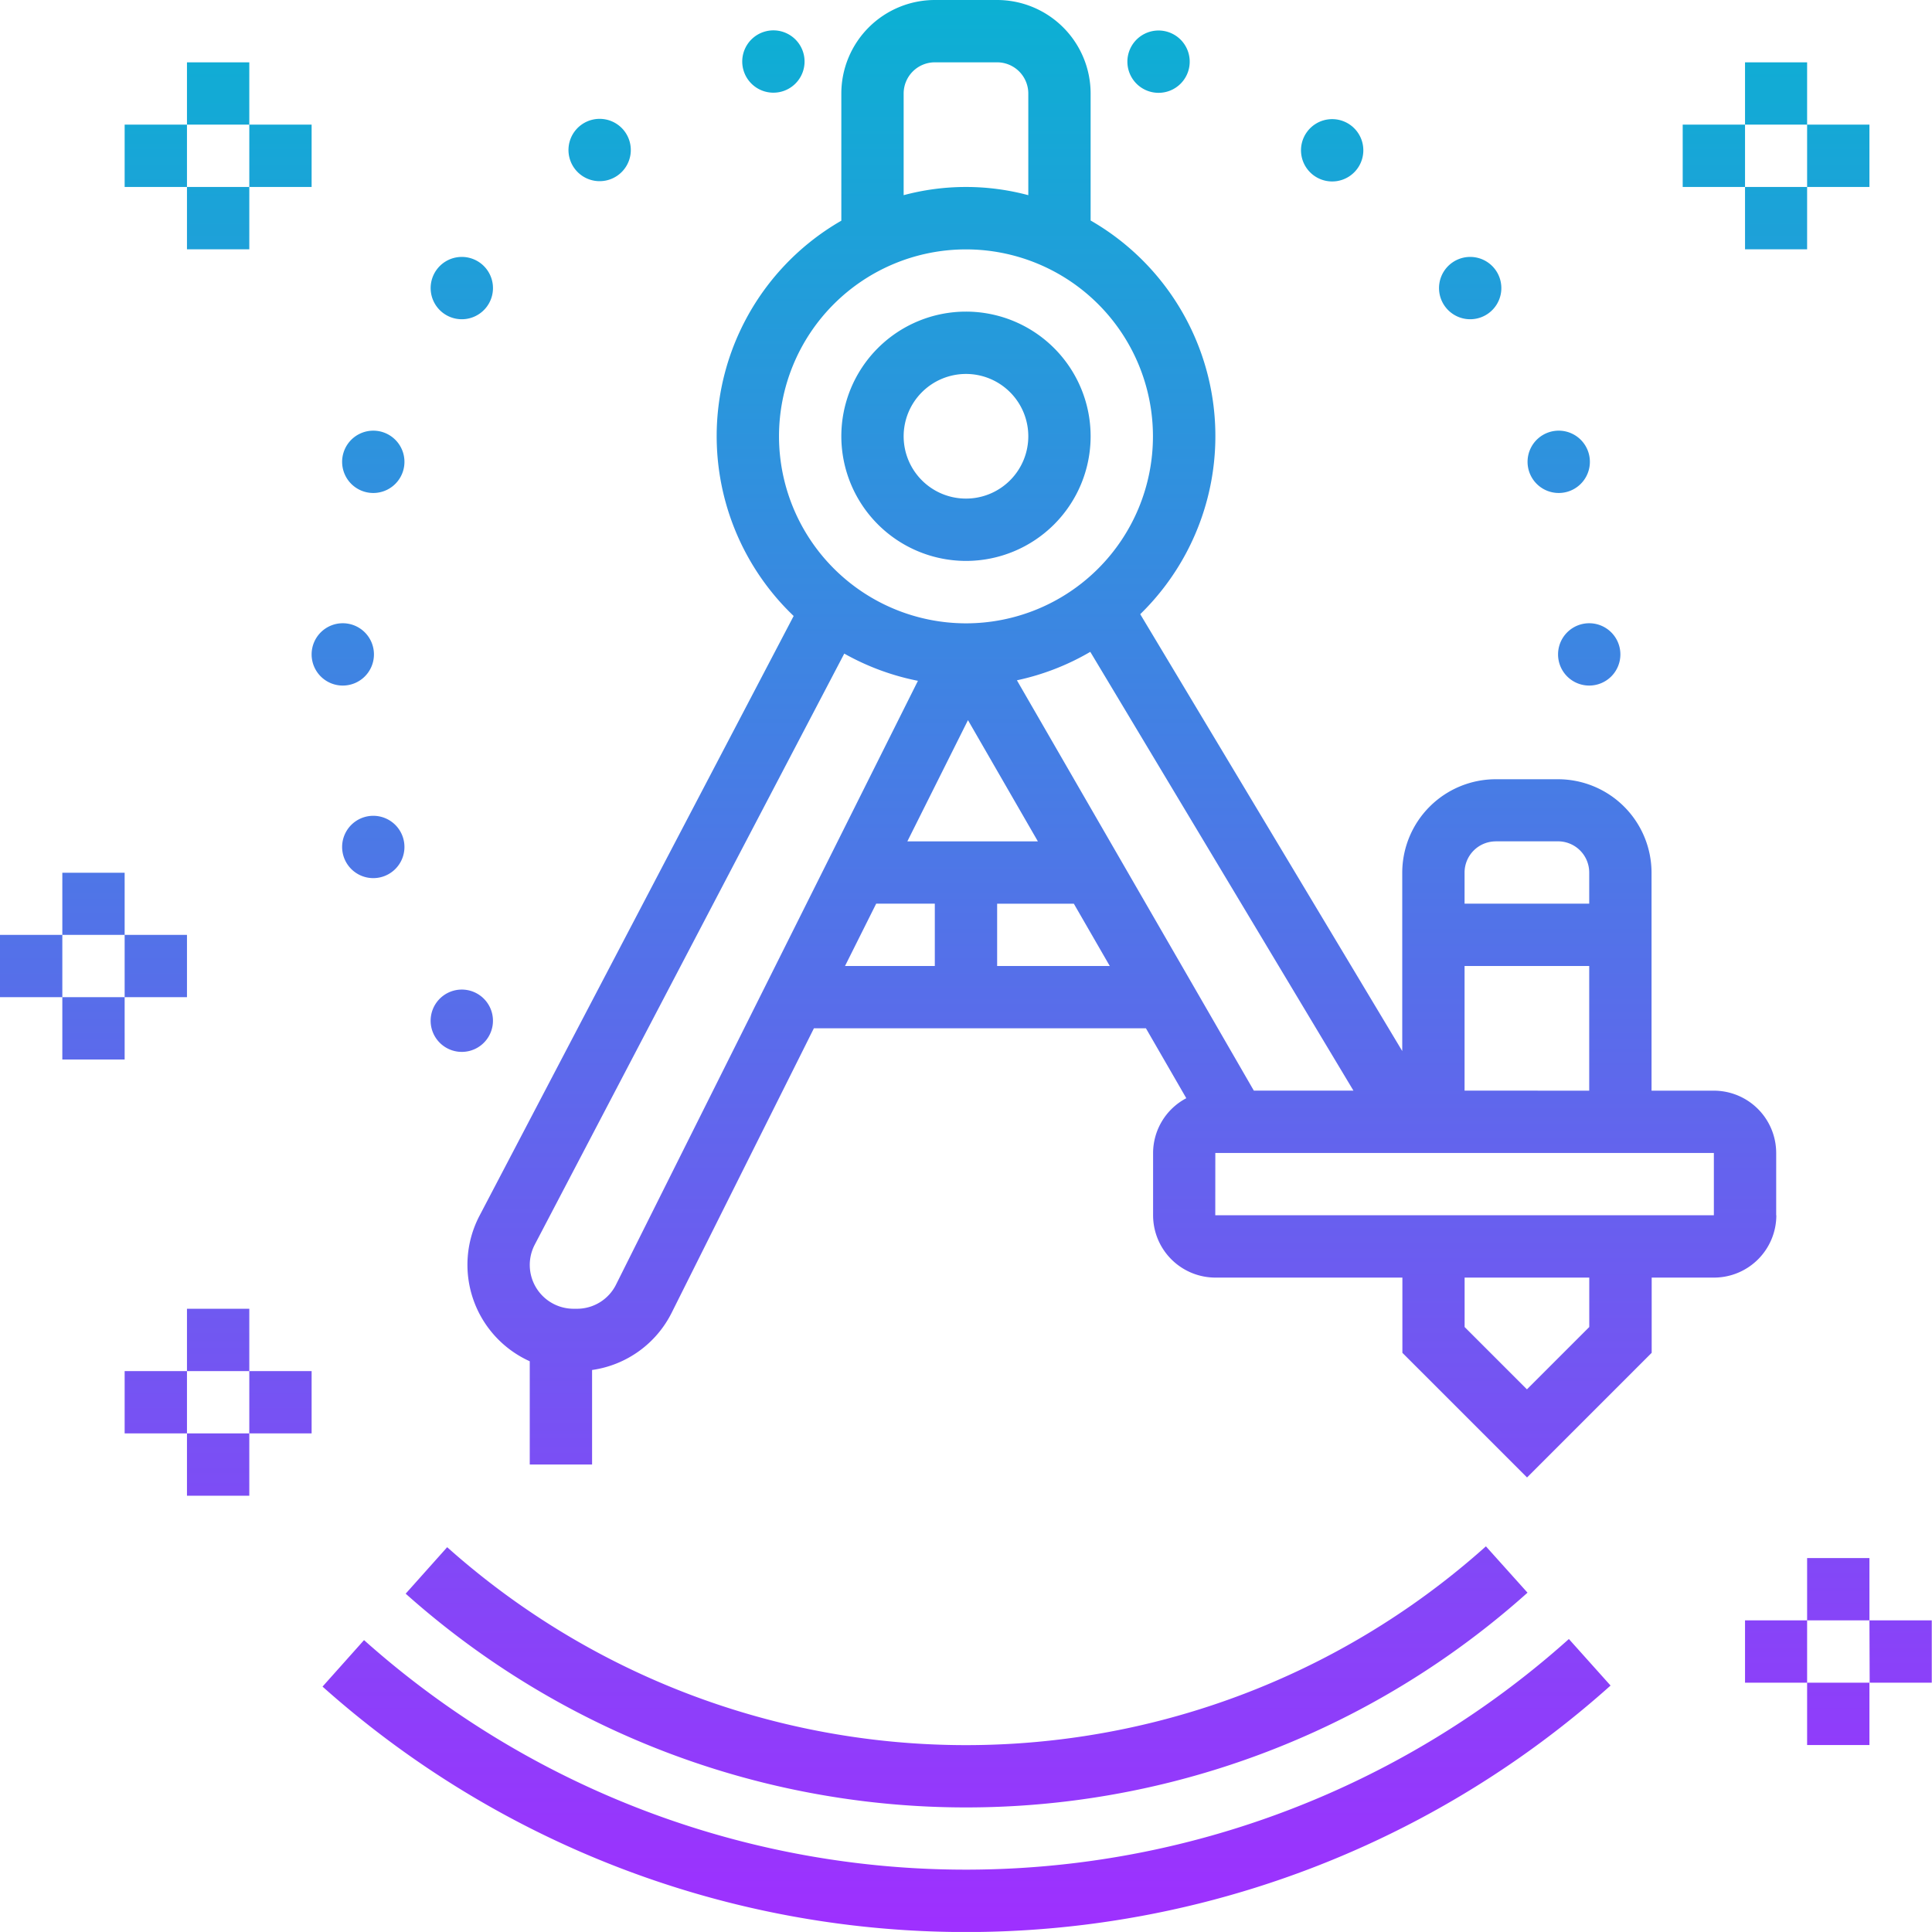 <svg xmlns="http://www.w3.org/2000/svg" xmlns:xlink="http://www.w3.org/1999/xlink" width="40.733" height="40.732" viewBox="0 0 40.733 40.732">
  <defs>
    <linearGradient id="linear-gradient" x1="0.5" y1="1" x2="0.5" gradientUnits="objectBoundingBox">
      <stop offset="0" stop-color="#9f2fff"/>
      <stop offset="1" stop-color="#0bb1d3"/>
    </linearGradient>
  </defs>
  <path id="size" d="M20.366,11.826A2.628,2.628,0,1,0,17.738,9.2,2.631,2.631,0,0,0,20.366,11.826Zm0-3.942A1.314,1.314,0,1,1,19.052,9.2,1.315,1.315,0,0,1,20.366,7.884ZM37.448,25.622V24.309a1.315,1.315,0,0,0-1.314-1.314H34.82V18.4a1.973,1.973,0,0,0-1.971-1.971H31.535A1.973,1.973,0,0,0,29.564,18.4v3.76L24.04,12.949a5.242,5.242,0,0,0-1.046-8.3V1.971A1.973,1.973,0,0,0,21.023,0H19.709a1.973,1.973,0,0,0-1.971,1.971V4.653a5.24,5.24,0,0,0-1.005,8.334L10.11,25.631A2.231,2.231,0,0,0,11.169,28.7v2.177h1.314V28.884a2.223,2.223,0,0,0,1.682-1.215l2.995-5.989h7l.851,1.474a1.31,1.31,0,0,0-.7,1.154v1.314a1.315,1.315,0,0,0,1.314,1.314h3.942v1.586l2.628,2.628,2.628-2.628V26.936h1.314a1.315,1.315,0,0,0,1.314-1.314Zm-6.57-2.628V20.367h2.628v2.628Zm.657-5.256h1.314a.658.658,0,0,1,.657.657v.657H30.878V18.4A.658.658,0,0,1,31.535,17.739Zm-3,5.256h-2.1L21.44,14.343a5.215,5.215,0,0,0,1.547-.6ZM19.13,17.739l1.278-2.556,1.474,2.556ZM19.052,1.971a.658.658,0,0,1,.657-.657h1.314a.658.658,0,0,1,.657.657V4.115a5.079,5.079,0,0,0-2.628,0ZM16.424,9.2a3.942,3.942,0,1,1,3.942,3.942A3.946,3.946,0,0,1,16.424,9.2ZM12.989,27.082a.919.919,0,0,1-.827.511h-.068a.924.924,0,0,1-.819-1.353L17.8,13.78a5.234,5.234,0,0,0,1.553.574Zm5.484-8.03h1.236v1.314H17.816Zm2.55,1.314V19.053H22.64l.758,1.314Zm4.6,3.942H36.134v1.314H25.622Zm7.884,3.67-1.314,1.314-1.314-1.314V26.936h2.628ZM8.553,33.6l.875-.98a16.426,16.426,0,0,0,21.9-.018l.877.977A17.739,17.739,0,0,1,8.553,33.6Zm24.526.958.877.979A20.368,20.368,0,0,1,6.8,35.559l.875-.98a19.053,19.053,0,0,0,25.4-.021ZM15.681,1.5a.657.657,0,1,1,.828.422.657.657,0,0,1-.828-.422Zm-3.57,2.049a.657.657,0,1,1,.918.145.657.657,0,0,1-.918-.145ZM9.35,6.605a.657.657,0,1,1,.918-.145.657.657,0,0,1-.918.145ZM8.495,9.94a.657.657,0,1,1-.422-.828A.657.657,0,0,1,8.495,9.94ZM7.227,14.454a.657.657,0,1,1,.657-.657A.657.657,0,0,1,7.227,14.454Zm1.268,3.2a.657.657,0,1,1-.828-.422A.657.657,0,0,1,8.495,17.654Zm.855,3.335a.657.657,0,1,1-.145.918.657.657,0,0,1,.145-.918ZM24.223,1.925a.657.657,0,1,1,.828-.422.657.657,0,0,1-.828.422ZM27.7,3.7a.657.657,0,1,1,.918-.145A.657.657,0,0,1,27.7,3.7ZM30.465,6.46a.657.657,0,1,1,.918.145.657.657,0,0,1-.918-.145Zm3.023,3.074a.657.657,0,1,1-.828-.422A.657.657,0,0,1,33.488,9.534Zm.018,3.606a.657.657,0,1,1-.657.657A.657.657,0,0,1,33.506,13.14ZM1.314,19.71v1.314H0V19.71Zm1.314,1.314V19.71H3.942v1.314Zm0-1.314H1.314V18.4H2.628ZM1.314,22.338V21.024H2.628v1.314ZM38.1,34.163v1.314H36.791V34.163Zm1.314,0h1.314v1.314H39.419Zm0,0H38.1V32.849h1.314ZM38.1,35.477h1.314v1.314H38.1ZM3.942,28.907v1.314H2.628V28.907Zm1.314,0H6.57v1.314H5.256Zm0,0H3.942V27.593H5.256ZM3.942,30.221H5.256v1.314H3.942Zm0-27.593V3.942H2.628V2.628ZM5.256,3.942V2.628H6.57V3.942Zm0-2.628V2.628H3.942V1.314ZM3.942,3.942H5.256V5.256H3.942ZM36.791,2.628V3.942H35.477V2.628ZM38.1,3.942V2.628h1.314V3.942Zm0-2.628V2.628H36.791V1.314ZM36.791,3.942H38.1V5.256H36.791Zm0,0" transform="translate(0 0)" fill="url(#linear-gradient)"/>
</svg>
